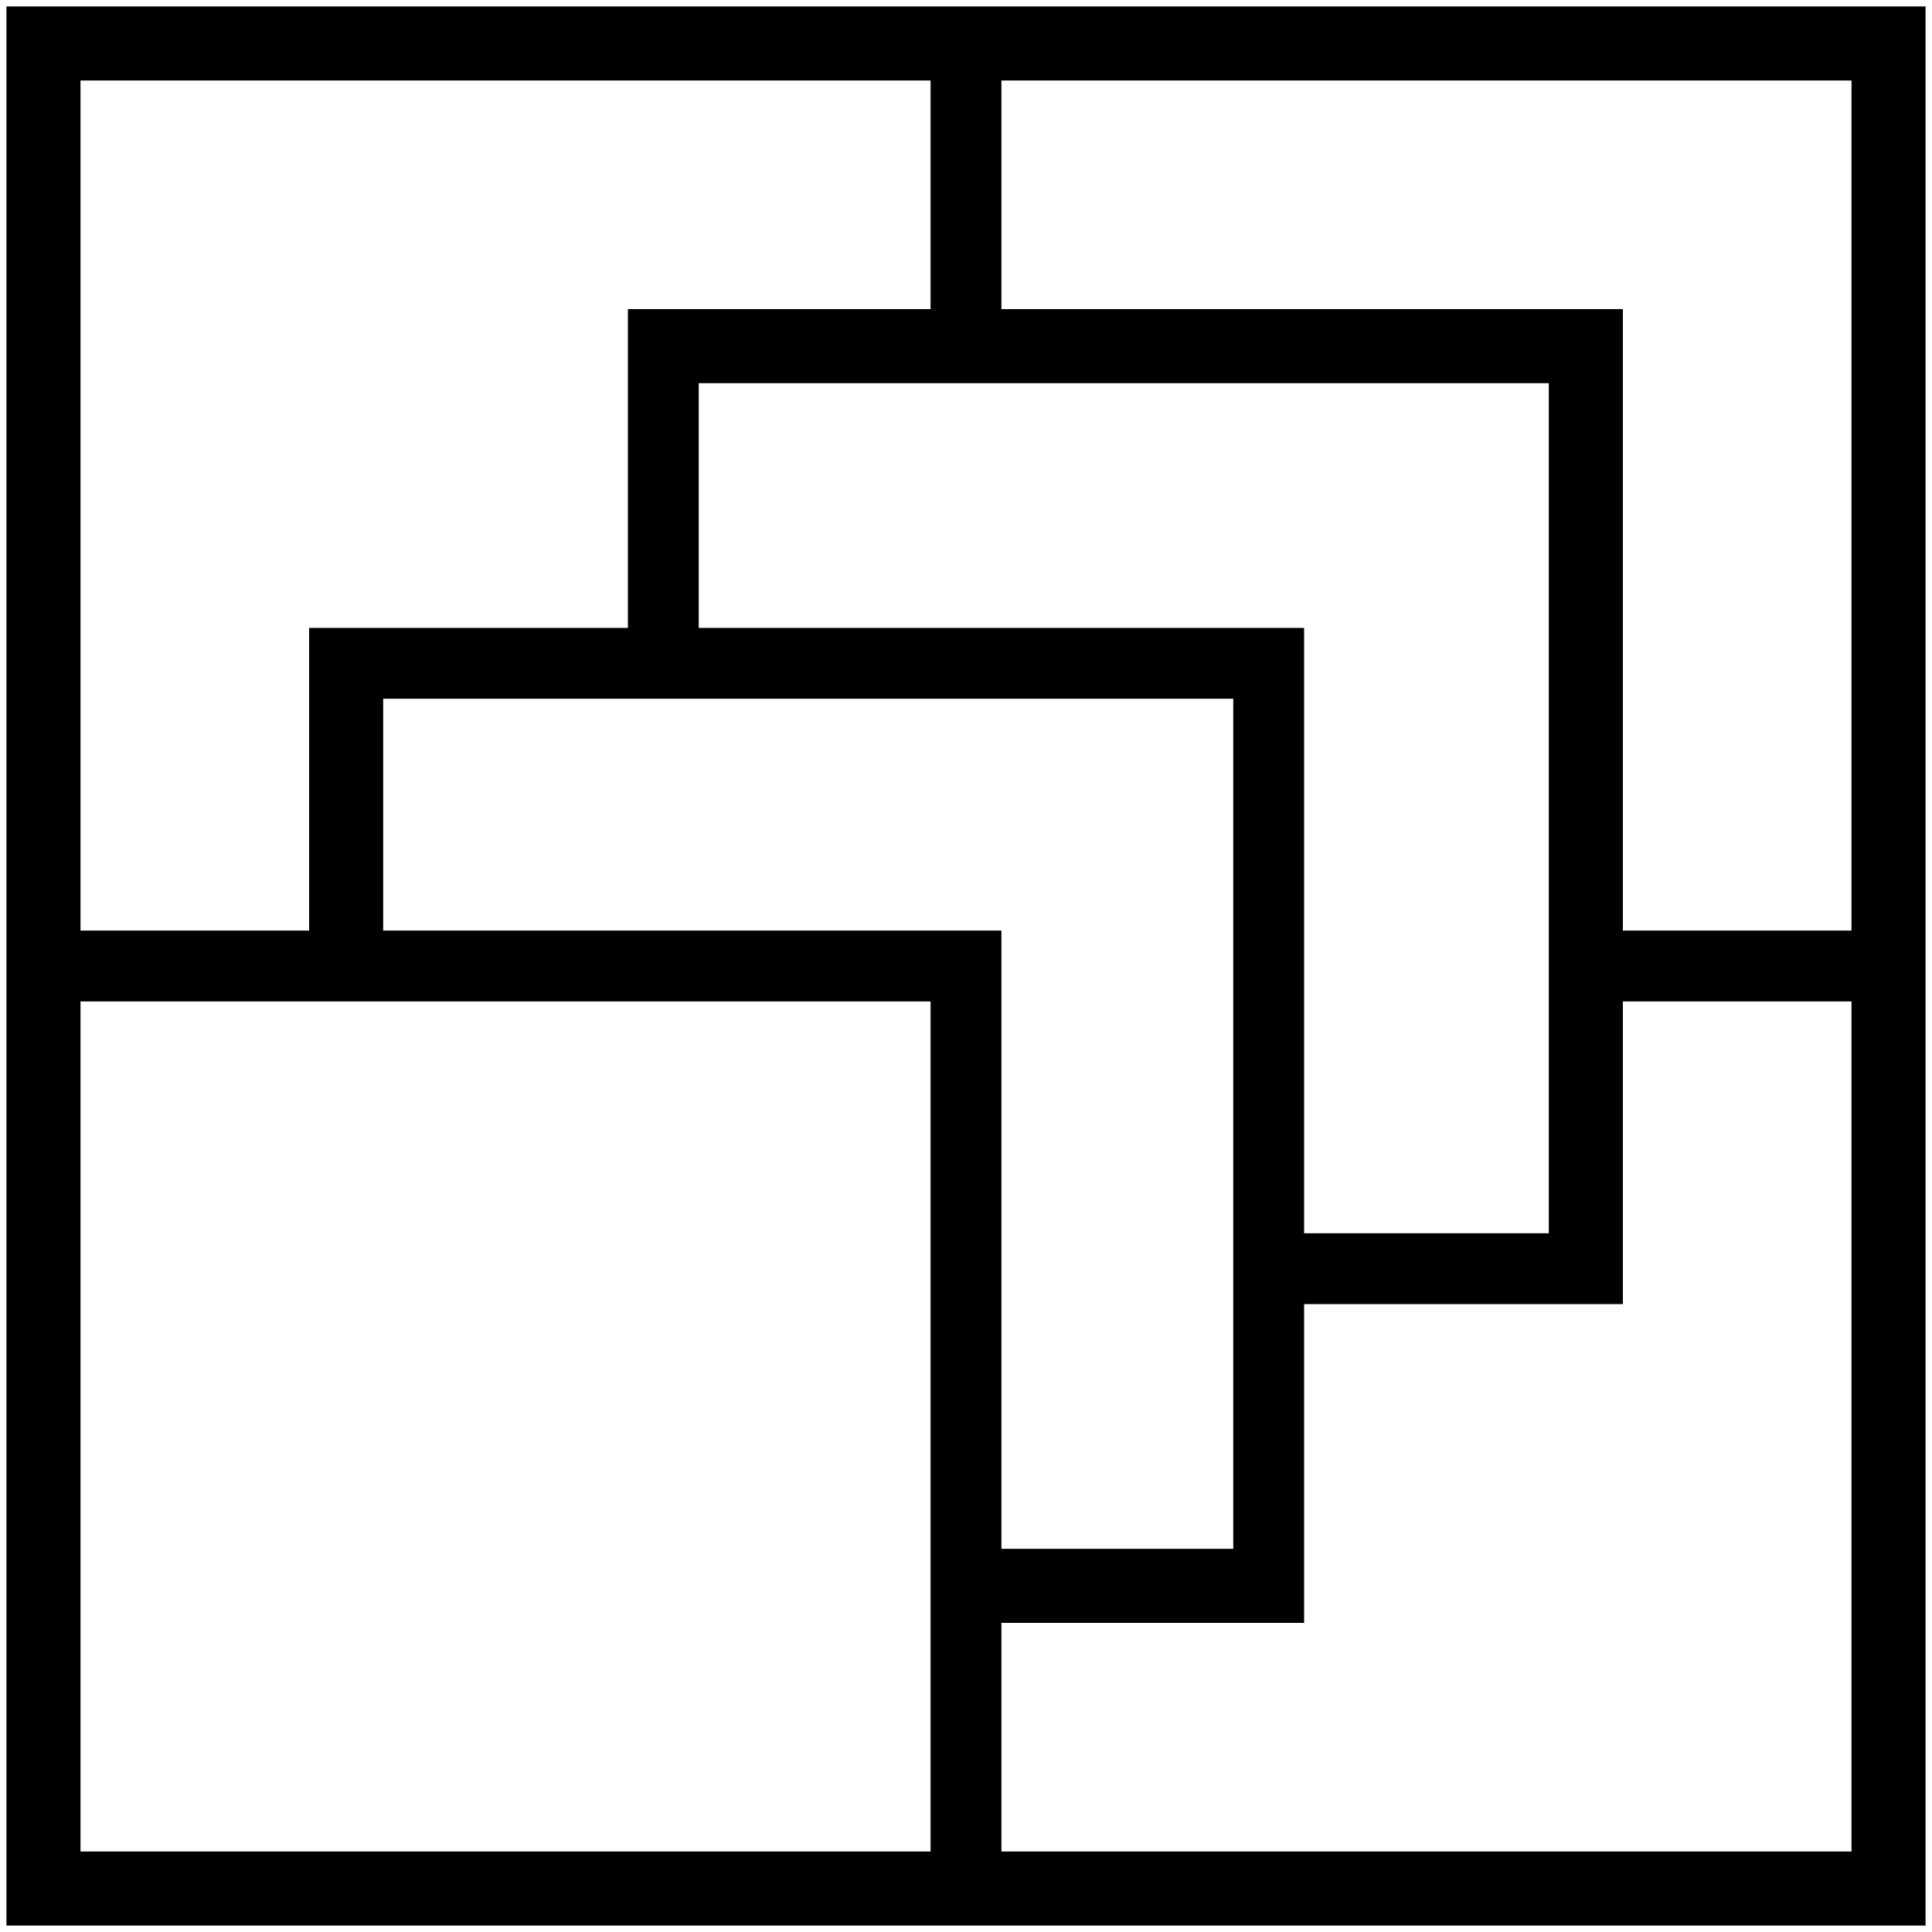 <svg width="134" height="134" fill="none" xmlns="http://www.w3.org/2000/svg"><path d="M.447 67v66.553h133.106V.447H.447V67m64.096-53.488v7.928H43.55v22.11H21.44V64.543H5.583V5.583h58.96v7.929m63.874 21.551v29.48H112.56V21.44H69.457V5.583h58.96v29.48m-20.994 20.994v29.48H90.45V43.55H48.463V26.577h58.96v29.48M85.537 77.943v29.48h-16.08v-42.88h-42.88v-16.08h58.96v29.48M64.543 98.937v29.48H5.583v-58.96h58.96v29.48m63.874 0v29.48h-58.96V112.56H90.45V90.45h22.11V69.457h15.857v29.48" fill-rule="evenodd" fill="#000"/></svg>
